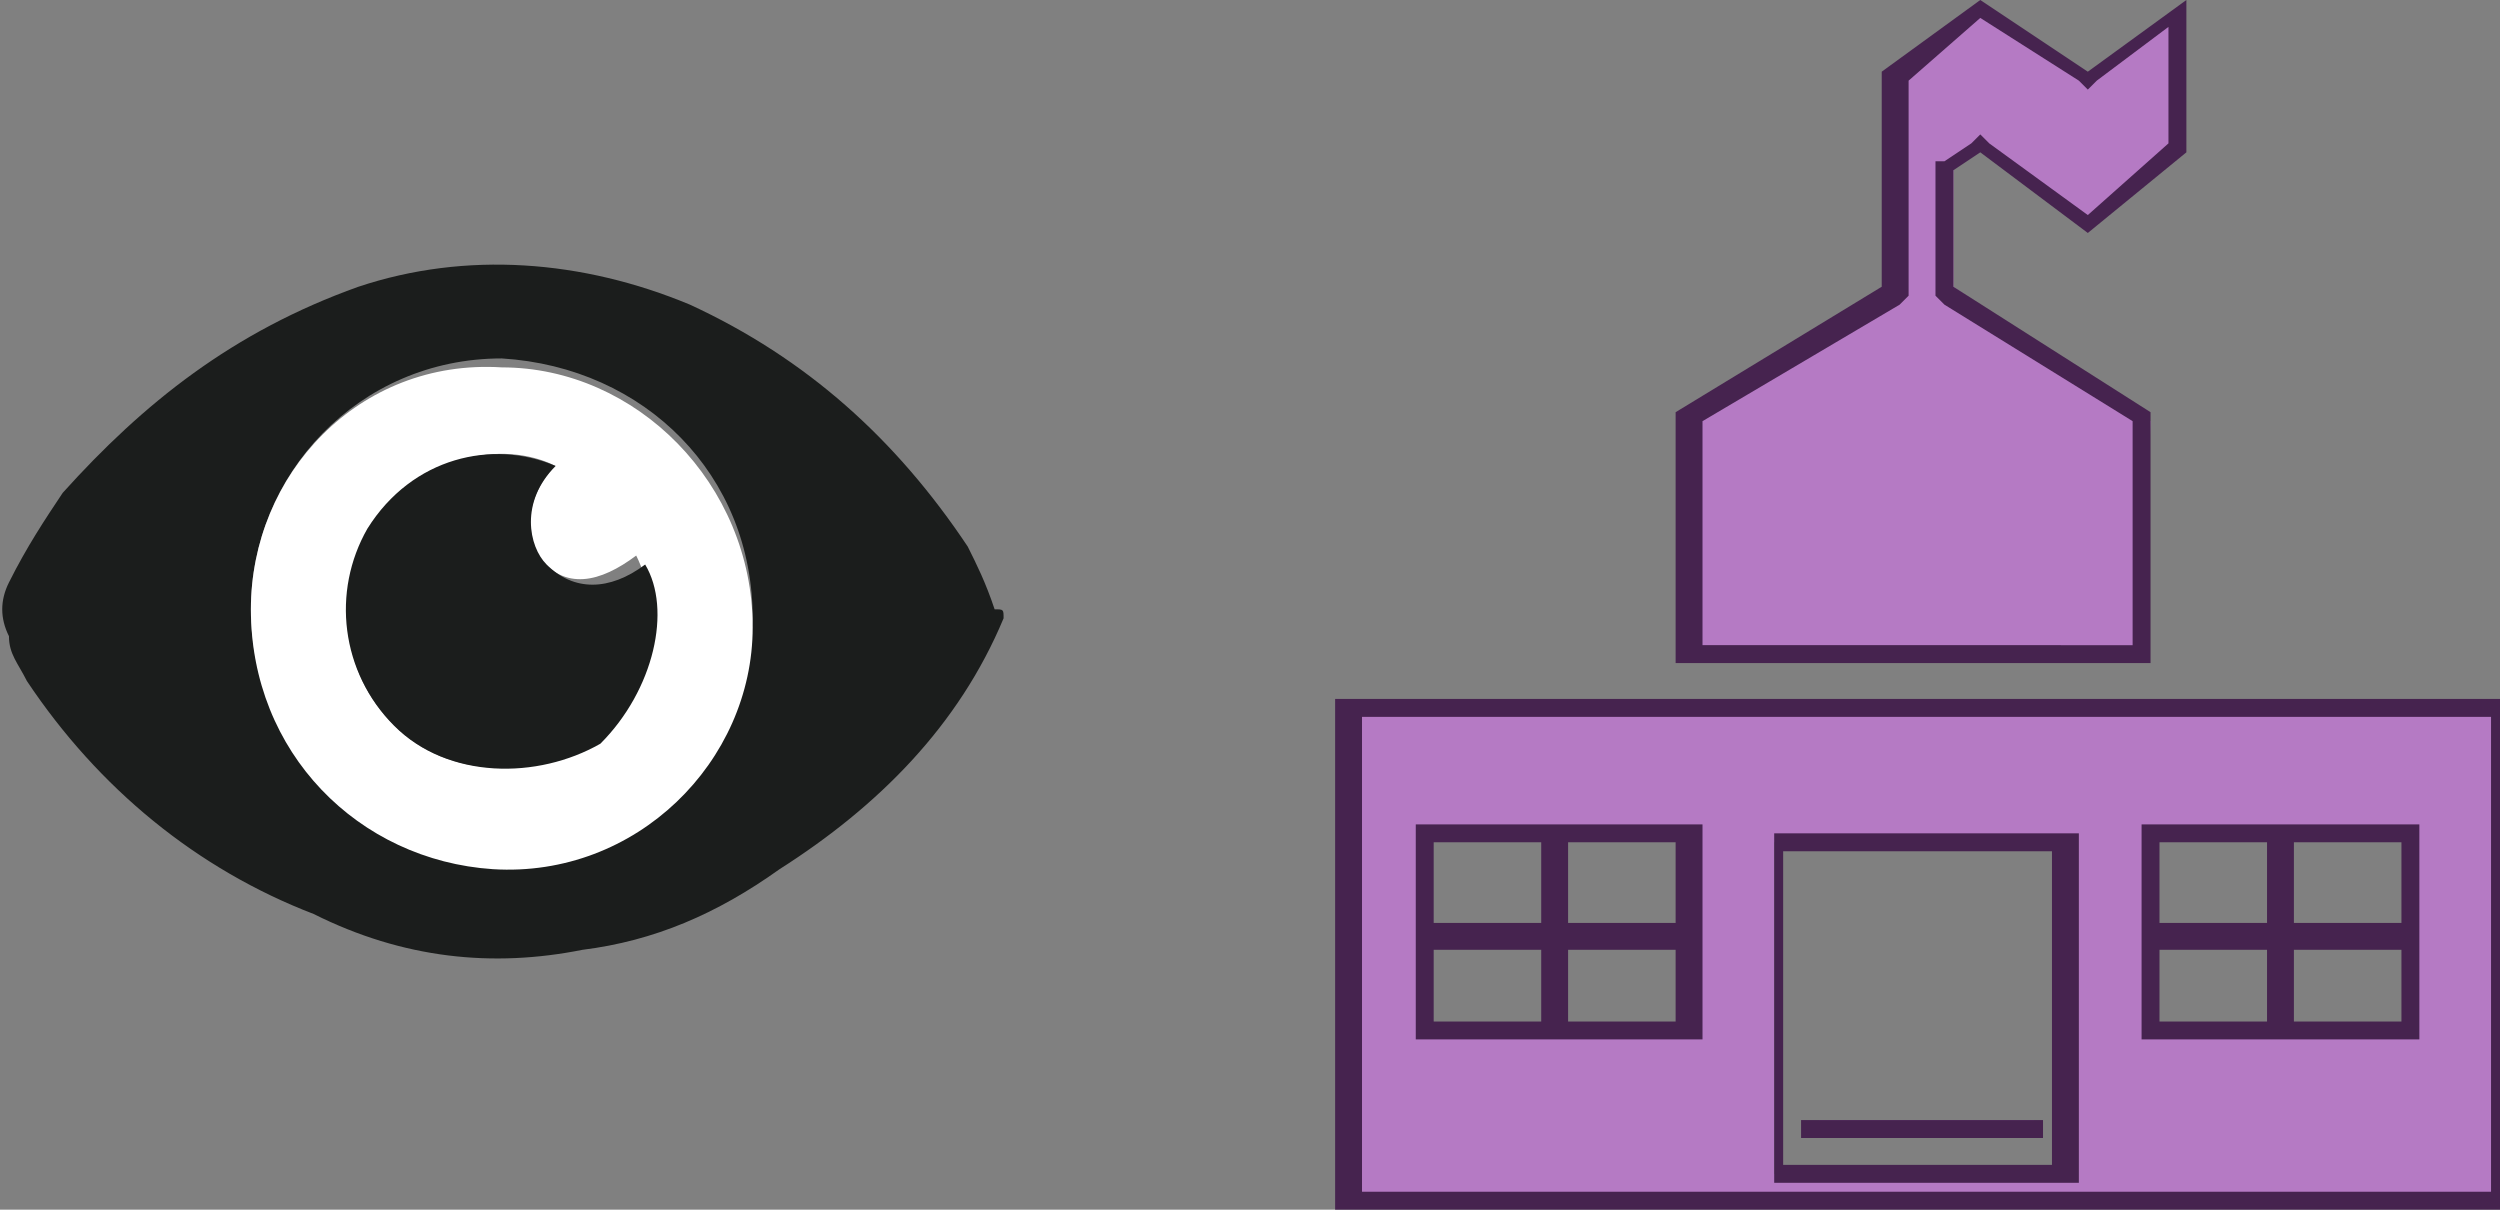 <?xml version="1.0" encoding="utf-8"?>
<!-- Generator: Adobe Illustrator 22.0.1, SVG Export Plug-In . SVG Version: 6.00 Build 0)  -->
<!DOCTYPE svg PUBLIC "-//W3C//DTD SVG 1.1//EN" "http://www.w3.org/Graphics/SVG/1.1/DTD/svg11.dtd">
<svg version="1.1" id="Layer_1" xmlns="http://www.w3.org/2000/svg" xmlns:xlink="http://www.w3.org/1999/xlink" x="0px" y="0px"
	 width="27.9px" height="13.5px" viewBox="0 0 27.9 13.5" style="enable-background:new 0 0 27.9 13.5;" xml:space="preserve">
<rect x="0" y="0" width="27.9" height="13.5" fill="#808080" stroke="none"/>
<style type="text/css">
	.st0{fill:#B57AC4;}
	.st1{fill:#46234F;}
	.st2{fill:#1B1D1C;}
	.st3{fill:#FFFFFF;}
</style>
<g id="svg4619" inkscape:version="0.91 r13725" sodipodi:docname="suitcase-15.svg" xmlns:cc="http://creativecommons.org/ns#" xmlns:dc="http://purl.org/dc/elements/1.1/" xmlns:inkscape="http://www.inkscape.org/namespaces/inkscape" xmlns:rdf="http://www.w3.org/1999/02/22-rdf-syntax-ns#" xmlns:sodipodi="http://sodipodi.sourceforge.net/DTD/sodipodi-0.dtd" xmlns:svg="http://www.w3.org/2000/svg">
	<g>
		<g>
			<path class="st0" d="M15.1,13.4V7.9h12.8v5.5H15.1z M19.8,13.1H23V9.4h-3.2V13.1z M25.5,11.5h1.4v-1h-1.4V11.5z M24,11.5h1.4v-1
				H24V11.5z M17.4,11.5h1.4v-1h-1.4V11.5z M15.9,11.5h1.4v-1h-1.4V11.5z M25.5,10.4h1.4V9.3h-1.4V10.4z M24,10.4h1.4V9.3H24V10.4z
				 M17.4,10.4h1.4V9.3h-1.4V10.4z M15.9,10.4h1.4V9.3h-1.4V10.4z"/>
			<path class="st1" d="M27.8,8v5.3h-4.4H23h-3h-0.4h-4.4V8H27.8 M25.5,9.2h-0.2h-1.2h-0.2v0.2v0.9v0.2v0.1v0.8v0.2h0.2h1.2h0.1h0.2
				h1.2H27v-0.2v-0.8v-0.2v-0.1V9.4V9.2h-0.2H25.5L25.5,9.2 M17.4,9.2h-0.2H16h-0.2v0.2v0.9v0.2v0.1v0.8v0.2H16h1.2h0.1h0.2h1.2H19
				v-0.2v-0.8v-0.2v-0.1V9.4V9.2h-0.2H17.4L17.4,9.2 M19.8,13.2H20h3h0.2V13V9.5V9.3H23h-3h-0.2v0.2V13V13.2 M27.9,7.8h-13v5.7h4.6
				h0.4h3h0.4h4.6V7.8L27.9,7.8z M25.6,10.3V9.4h1.2v0.9L25.6,10.3L25.6,10.3z M24.1,10.3V9.4h1.2v0.9L24.1,10.3L24.1,10.3z
				 M17.5,10.3V9.4h1.2v0.9L17.5,10.3L17.5,10.3z M16,10.3V9.4h1.2v0.9L16,10.3L16,10.3z M19.9,13V9.5h3V13H19.9L19.9,13z
				 M25.6,11.4v-0.8h1.2v0.8H25.6L25.6,11.4z M24.1,11.4v-0.8h1.2v0.8H24.1L24.1,11.4z M17.5,11.4v-0.8h1.2v0.8H17.5L17.5,11.4z
				 M16,11.4v-0.8h1.2v0.8H16L16,11.4z"/>
		</g>
		<g>
			<polygon class="st0" points="18.8,7.3 18.8,4.6 21,3.3 21.1,0.8 22.1,0.1 23.3,0.9 24.3,0.2 24.3,1.7 23.3,2.5 22.1,1.6 
				21.8,1.8 21.8,3.2 24,4.7 23.9,7.3 			"/>
			<path class="st1" d="M22.1,0.2l1.1,0.7L23.3,1l0.1-0.1l0.8-0.6v1.3l-0.9,0.8l-1.1-0.8l-0.1-0.1L22,1.6l-0.3,0.2h-0.1v0.1v1.3v0.1
				l0.1,0.1l2.1,1.3v2.5H19V4.7l2.2-1.3l0.1-0.1V3.2V0.9L22.1,0.2 M24.4,0l-1.1,0.8L22.1,0L21,0.8v2.4l-2.3,1.4v2.8H24V4.6l-2.2-1.4
				V1.9l0.3-0.2l1.2,0.9l1.1-0.9V0L24.4,0z"/>
		</g>
		<g>
			<rect x="20.3" y="12.5" class="st0" width="2.4" height="0.1"/>
			<polygon class="st1" points="22.8,12.5 20.1,12.5 20.1,12.7 22.8,12.7 			"/>
		</g>
	</g>
</g>
<g id="eyeball">
	<path class="st2" d="M11.2,6.9C10.7,8.1,9.8,9,8.7,9.7c-0.7,0.5-1.4,0.8-2.2,0.9c-1,0.2-2,0.1-3-0.4C2.2,9.7,1.1,8.8,0.3,7.6
		C0.2,7.4,0.1,7.3,0.1,7.1C0,6.9,0,6.7,0.1,6.5c0.2-0.4,0.4-0.7,0.6-1c0.9-1,1.9-1.8,3.3-2.3c1.2-0.4,2.5-0.3,3.7,0.2
		C9,4,10,4.9,10.8,6.1c0.1,0.2,0.2,0.4,0.3,0.7C11.2,6.8,11.2,6.8,11.2,6.9z M2.8,6.8c0,1.5,1.2,2.8,2.7,2.8c1.6,0,2.8-1.2,2.9-2.7
		c0-1.6-1.2-2.8-2.8-2.9C4,4,2.8,5.3,2.8,6.8z"/>
	<path class="st3" d="M2.8,6.8C2.8,5.3,4,4,5.6,4.1c1.5,0,2.8,1.3,2.8,2.9c0,1.5-1.3,2.8-2.9,2.7C4,9.6,2.8,8.4,2.8,6.8z M6.2,5.2
		c-0.6-0.3-1.5-0.1-2,0.6C3.7,6.6,3.8,7.5,4.4,8.1C5,8.7,6,8.7,6.6,8.2c0.7-0.5,0.8-1.4,0.5-2C6.7,6.5,6.3,6.6,6,6.2
		C5.9,6.1,5.8,5.6,6.2,5.2z"/>
	<path class="st2" d="M6.2,5.2C5.8,5.6,5.9,6.1,6.1,6.3c0.3,0.3,0.7,0.3,1.1,0c0.3,0.5,0.1,1.4-0.5,2C6,8.7,5,8.7,4.4,8.1
		C3.8,7.5,3.7,6.6,4.1,5.9C4.6,5.1,5.5,4.9,6.2,5.2z"/>
</g>
</svg>
